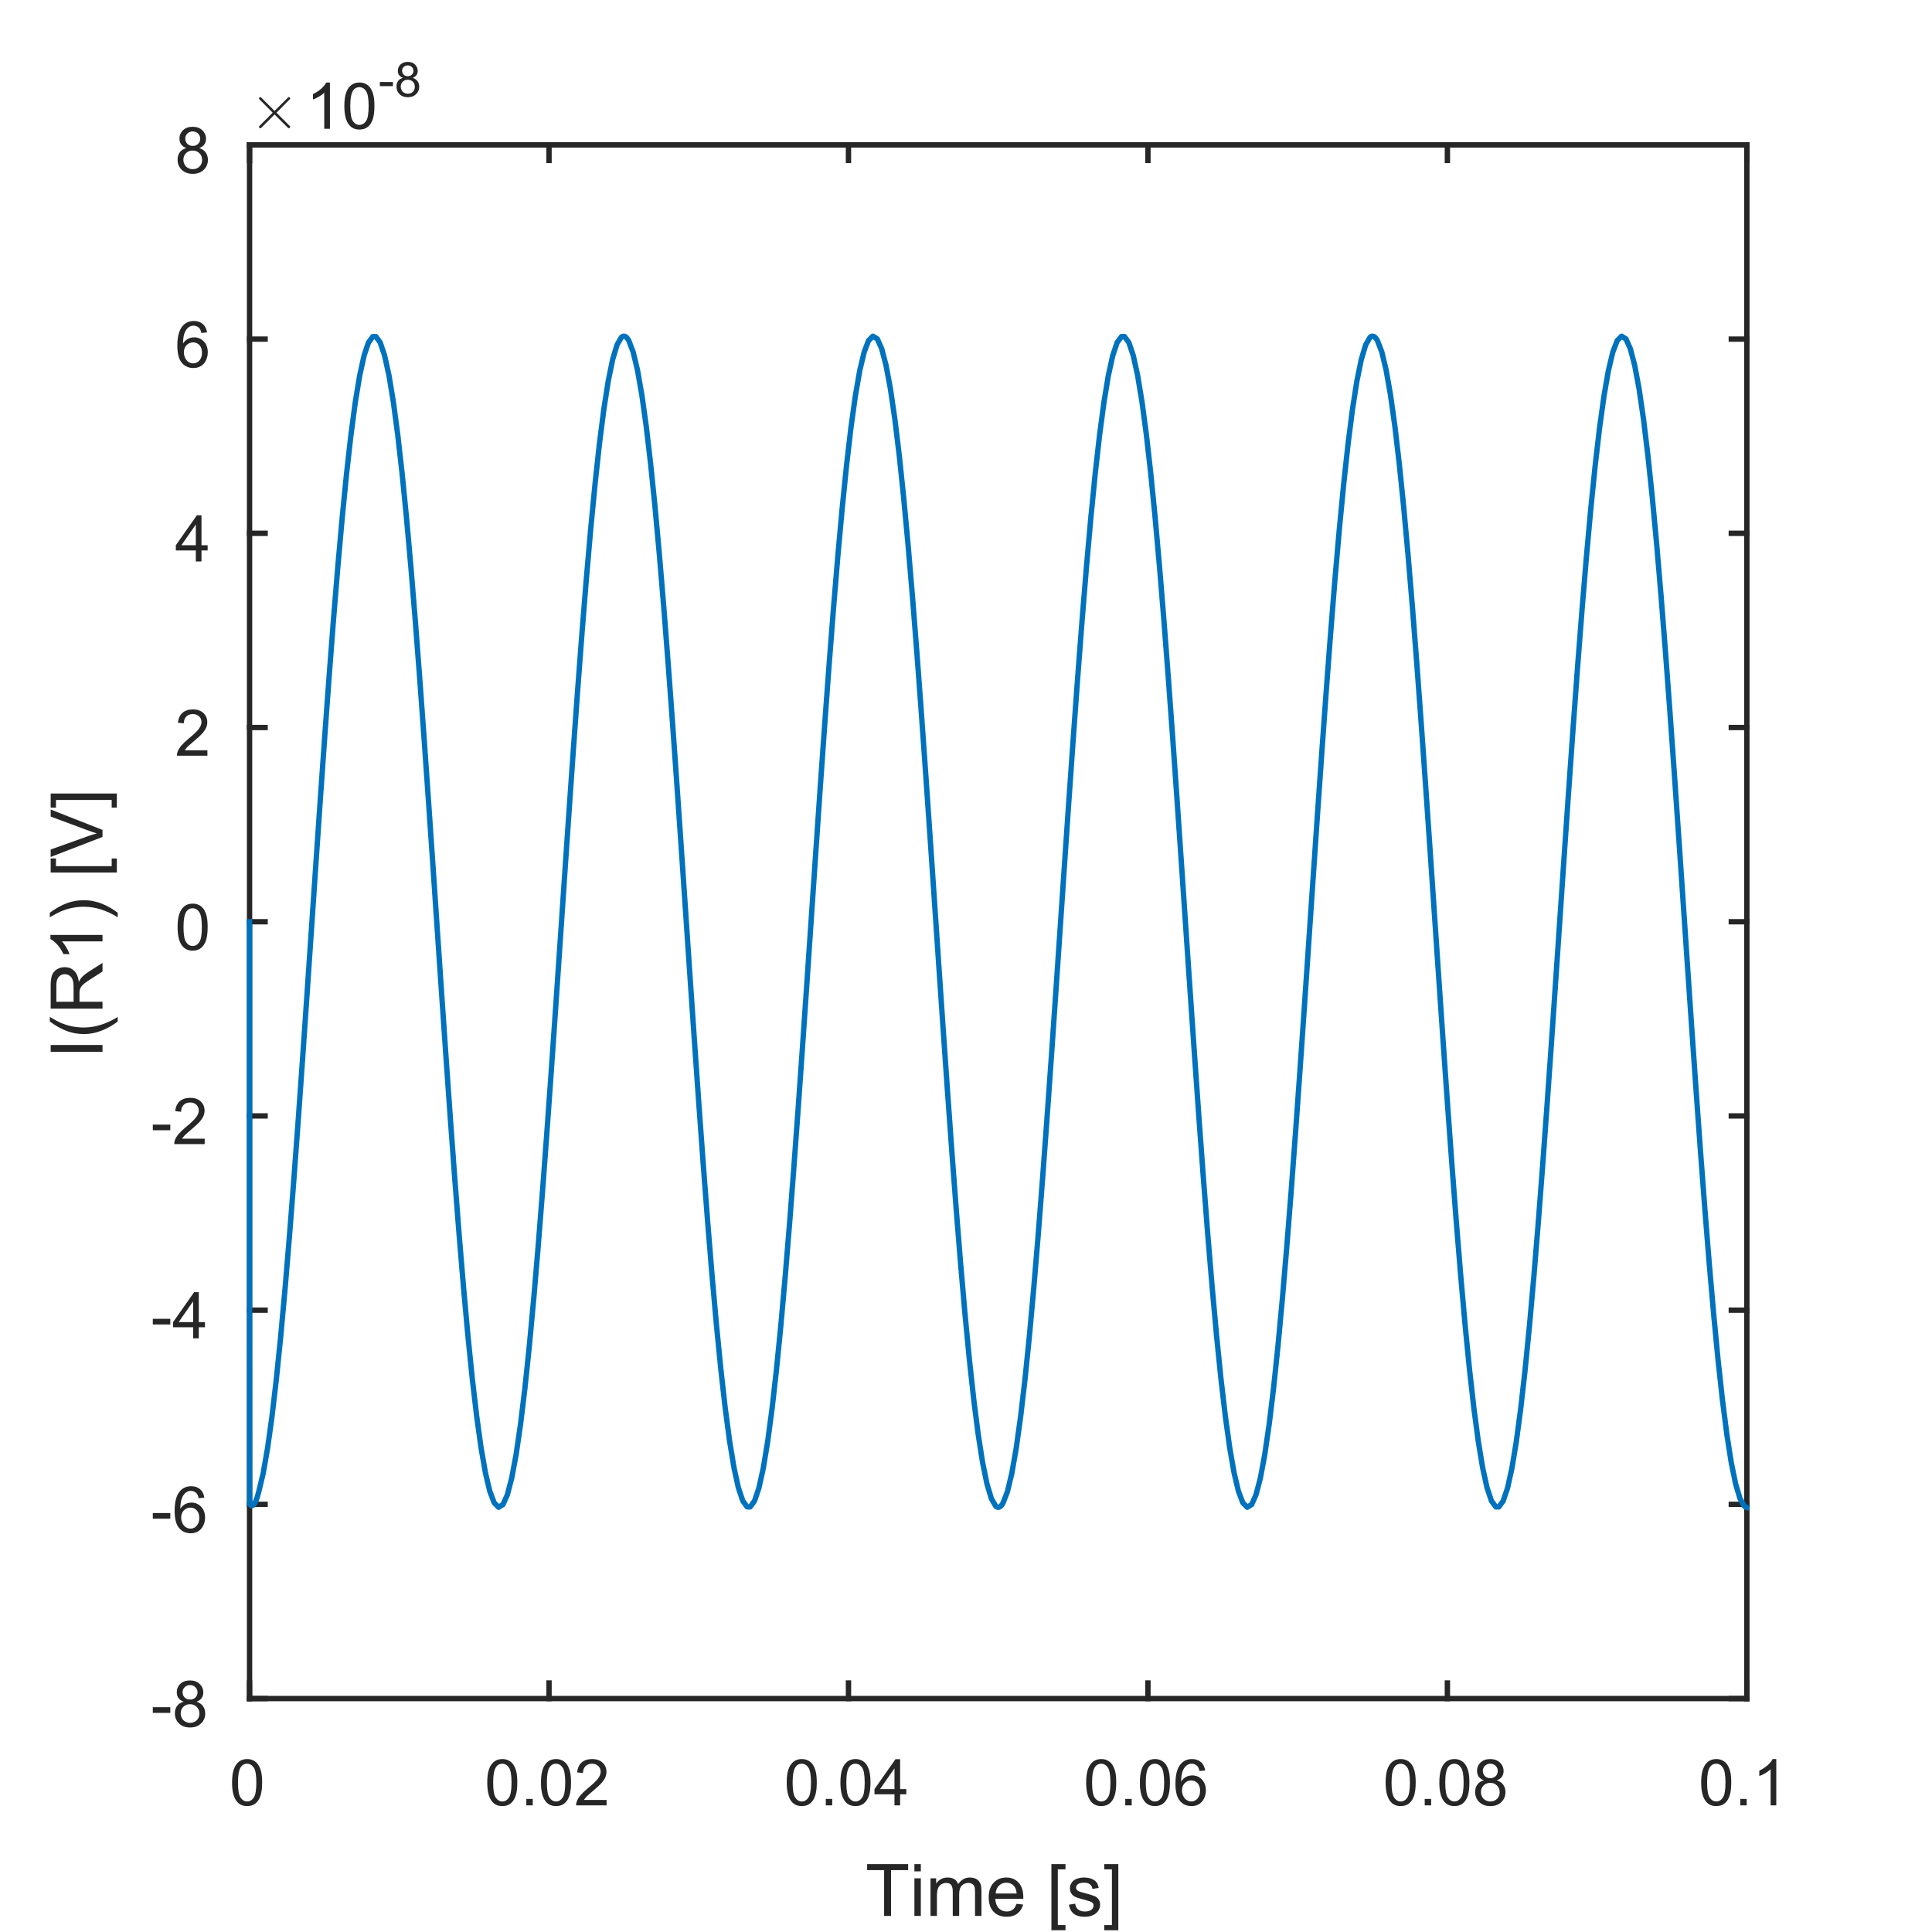<?xml version="1.0"?>
<!DOCTYPE svg PUBLIC '-//W3C//DTD SVG 1.0//EN'
          'http://www.w3.org/TR/2001/REC-SVG-20010904/DTD/svg10.dtd'>
<svg xmlns:xlink="http://www.w3.org/1999/xlink" style="fill-opacity:1; color-rendering:auto; color-interpolation:auto; stroke:black; text-rendering:auto; stroke-linecap:square; stroke-miterlimit:10; stroke-opacity:1; shape-rendering:auto; fill:black; stroke-dasharray:none; font-weight:normal; stroke-width:1; font-family:'Dialog'; font-style:normal; stroke-linejoin:miter; font-size:12px; stroke-dashoffset:0; image-rendering:auto;" width="240" height="240" xmlns="http://www.w3.org/2000/svg"
><rect width="100%" height="100%" fill="#808080" stroke="none"/><!--Generated by the Batik Graphics2D SVG Generator--><defs id="genericDefs"
  /><g
  ><defs id="defs1"
    ><clipPath clipPathUnits="userSpaceOnUse" id="clipPath1"
      ><path d="M0 0 L240 0 L240 240 L0 240 L0 0 Z"
      /></clipPath
    ></defs
    ><g style="fill:white; stroke:white;"
    ><rect x="0" y="0" width="240" style="clip-path:url(#clipPath1); stroke:none;" height="240"
    /></g
    ><g style="fill:white; text-rendering:optimizeSpeed; color-rendering:optimizeSpeed; image-rendering:optimizeSpeed; shape-rendering:crispEdges; color-interpolation:sRGB; stroke:white;"
    ><rect x="0" width="240" height="240" y="0" style="stroke:none;"
    /></g
    ><g style="fill:rgb(38,38,38); text-rendering:geometricPrecision; color-rendering:optimizeQuality; image-rendering:optimizeQuality; stroke-linejoin:round; color-interpolation:linearRGB; stroke:rgb(38,38,38); stroke-width:0.667;"
    ><line y2="211" style="fill:none;" x1="31" x2="217" y1="211"
      /><line y2="18" style="fill:none;" x1="31" x2="217" y1="18"
      /><line y2="209.07" style="fill:none;" x1="31" x2="31" y1="211"
      /><line y2="209.07" style="fill:none;" x1="68.2" x2="68.2" y1="211"
      /><line y2="209.07" style="fill:none;" x1="105.4" x2="105.4" y1="211"
      /><line y2="209.07" style="fill:none;" x1="142.6" x2="142.6" y1="211"
      /><line y2="209.07" style="fill:none;" x1="179.8" x2="179.8" y1="211"
      /><line y2="209.07" style="fill:none;" x1="217" x2="217" y1="211"
      /><line y2="19.93" style="fill:none;" x1="31" x2="31" y1="18"
      /><line y2="19.93" style="fill:none;" x1="68.2" x2="68.2" y1="18"
      /><line y2="19.93" style="fill:none;" x1="105.4" x2="105.4" y1="18"
      /><line y2="19.93" style="fill:none;" x1="142.6" x2="142.6" y1="18"
      /><line y2="19.93" style="fill:none;" x1="179.8" x2="179.8" y1="18"
      /><line y2="19.93" style="fill:none;" x1="217" x2="217" y1="18"
    /></g
    ><g transform="translate(31,215.267)" style="font-size:8px; fill:rgb(38,38,38); text-rendering:geometricPrecision; color-rendering:optimizeQuality; image-rendering:optimizeQuality; color-interpolation:linearRGB; stroke:rgb(38,38,38);"
    ><path style="stroke:none;" d="M-2.172 6.172 Q-2.172 5.156 -1.961 4.539 Q-1.75 3.922 -1.336 3.586 Q-0.922 3.25 -0.297 3.25 Q0.156 3.25 0.508 3.438 Q0.859 3.625 1.086 3.969 Q1.312 4.312 1.438 4.82 Q1.562 5.328 1.562 6.172 Q1.562 7.188 1.359 7.805 Q1.156 8.422 0.742 8.758 Q0.328 9.094 -0.297 9.094 Q-1.125 9.094 -1.594 8.5 Q-2.172 7.781 -2.172 6.172 ZM-1.438 6.172 Q-1.438 7.578 -1.109 8.047 Q-0.781 8.516 -0.297 8.516 Q0.188 8.516 0.516 8.047 Q0.844 7.578 0.844 6.172 Q0.844 4.766 0.516 4.297 Q0.188 3.828 -0.312 3.828 Q-0.797 3.828 -1.078 4.234 Q-1.438 4.766 -1.438 6.172 Z"
    /></g
    ><g transform="translate(68.2,215.267)" style="font-size:8px; fill:rgb(38,38,38); text-rendering:geometricPrecision; color-rendering:optimizeQuality; image-rendering:optimizeQuality; color-interpolation:linearRGB; stroke:rgb(38,38,38);"
    ><path style="stroke:none;" d="M-7.672 6.172 Q-7.672 5.156 -7.461 4.539 Q-7.25 3.922 -6.836 3.586 Q-6.422 3.25 -5.797 3.25 Q-5.344 3.25 -4.992 3.438 Q-4.641 3.625 -4.414 3.969 Q-4.188 4.312 -4.062 4.82 Q-3.938 5.328 -3.938 6.172 Q-3.938 7.188 -4.141 7.805 Q-4.344 8.422 -4.758 8.758 Q-5.172 9.094 -5.797 9.094 Q-6.625 9.094 -7.094 8.5 Q-7.672 7.781 -7.672 6.172 ZM-6.938 6.172 Q-6.938 7.578 -6.609 8.047 Q-6.281 8.516 -5.797 8.516 Q-5.312 8.516 -4.984 8.047 Q-4.656 7.578 -4.656 6.172 Q-4.656 4.766 -4.984 4.297 Q-5.312 3.828 -5.812 3.828 Q-6.297 3.828 -6.578 4.234 Q-6.938 4.766 -6.938 6.172 ZM-2.816 9 L-2.816 8.203 L-2.019 8.203 L-2.019 9 L-2.816 9 ZM-1 6.172 Q-1 5.156 -0.789 4.539 Q-0.578 3.922 -0.164 3.586 Q0.25 3.25 0.875 3.25 Q1.328 3.25 1.68 3.438 Q2.031 3.625 2.258 3.969 Q2.484 4.312 2.609 4.82 Q2.734 5.328 2.734 6.172 Q2.734 7.188 2.531 7.805 Q2.328 8.422 1.914 8.758 Q1.5 9.094 0.875 9.094 Q0.047 9.094 -0.422 8.5 Q-1 7.781 -1 6.172 ZM-0.266 6.172 Q-0.266 7.578 0.062 8.047 Q0.391 8.516 0.875 8.516 Q1.359 8.516 1.688 8.047 Q2.016 7.578 2.016 6.172 Q2.016 4.766 1.688 4.297 Q1.359 3.828 0.859 3.828 Q0.375 3.828 0.094 4.234 Q-0.266 4.766 -0.266 6.172 ZM7.152 8.328 L7.152 9 L3.371 9 Q3.356 8.75 3.449 8.516 Q3.59 8.125 3.91 7.75 Q4.231 7.375 4.824 6.875 Q5.762 6.109 6.09 5.664 Q6.418 5.219 6.418 4.828 Q6.418 4.406 6.121 4.117 Q5.824 3.828 5.34 3.828 Q4.84 3.828 4.535 4.133 Q4.231 4.438 4.215 4.984 L3.496 4.906 Q3.574 4.094 4.059 3.672 Q4.543 3.25 5.356 3.25 Q6.184 3.25 6.66 3.703 Q7.137 4.156 7.137 4.844 Q7.137 5.188 6.996 5.516 Q6.856 5.844 6.535 6.211 Q6.215 6.578 5.449 7.219 Q4.824 7.75 4.644 7.938 Q4.465 8.125 4.34 8.328 L7.152 8.328 Z"
    /></g
    ><g transform="translate(105.4,215.267)" style="font-size:8px; fill:rgb(38,38,38); text-rendering:geometricPrecision; color-rendering:optimizeQuality; image-rendering:optimizeQuality; color-interpolation:linearRGB; stroke:rgb(38,38,38);"
    ><path style="stroke:none;" d="M-7.672 6.172 Q-7.672 5.156 -7.461 4.539 Q-7.25 3.922 -6.836 3.586 Q-6.422 3.25 -5.797 3.25 Q-5.344 3.25 -4.992 3.438 Q-4.641 3.625 -4.414 3.969 Q-4.188 4.312 -4.062 4.82 Q-3.938 5.328 -3.938 6.172 Q-3.938 7.188 -4.141 7.805 Q-4.344 8.422 -4.758 8.758 Q-5.172 9.094 -5.797 9.094 Q-6.625 9.094 -7.094 8.5 Q-7.672 7.781 -7.672 6.172 ZM-6.938 6.172 Q-6.938 7.578 -6.609 8.047 Q-6.281 8.516 -5.797 8.516 Q-5.312 8.516 -4.984 8.047 Q-4.656 7.578 -4.656 6.172 Q-4.656 4.766 -4.984 4.297 Q-5.312 3.828 -5.812 3.828 Q-6.297 3.828 -6.578 4.234 Q-6.938 4.766 -6.938 6.172 ZM-2.816 9 L-2.816 8.203 L-2.019 8.203 L-2.019 9 L-2.816 9 ZM-1 6.172 Q-1 5.156 -0.789 4.539 Q-0.578 3.922 -0.164 3.586 Q0.25 3.25 0.875 3.25 Q1.328 3.25 1.68 3.438 Q2.031 3.625 2.258 3.969 Q2.484 4.312 2.609 4.82 Q2.734 5.328 2.734 6.172 Q2.734 7.188 2.531 7.805 Q2.328 8.422 1.914 8.758 Q1.5 9.094 0.875 9.094 Q0.047 9.094 -0.422 8.5 Q-1 7.781 -1 6.172 ZM-0.266 6.172 Q-0.266 7.578 0.062 8.047 Q0.391 8.516 0.875 8.516 Q1.359 8.516 1.688 8.047 Q2.016 7.578 2.016 6.172 Q2.016 4.766 1.688 4.297 Q1.359 3.828 0.859 3.828 Q0.375 3.828 0.094 4.234 Q-0.266 4.766 -0.266 6.172 ZM5.715 9 L5.715 7.625 L3.231 7.625 L3.231 6.984 L5.84 3.266 L6.418 3.266 L6.418 6.984 L7.184 6.984 L7.184 7.625 L6.418 7.625 L6.418 9 L5.715 9 ZM5.715 6.984 L5.715 4.406 L3.918 6.984 L5.715 6.984 Z"
    /></g
    ><g transform="translate(142.6,215.267)" style="font-size:8px; fill:rgb(38,38,38); text-rendering:geometricPrecision; color-rendering:optimizeQuality; image-rendering:optimizeQuality; color-interpolation:linearRGB; stroke:rgb(38,38,38);"
    ><path style="stroke:none;" d="M-7.672 6.172 Q-7.672 5.156 -7.461 4.539 Q-7.25 3.922 -6.836 3.586 Q-6.422 3.25 -5.797 3.25 Q-5.344 3.25 -4.992 3.438 Q-4.641 3.625 -4.414 3.969 Q-4.188 4.312 -4.062 4.82 Q-3.938 5.328 -3.938 6.172 Q-3.938 7.188 -4.141 7.805 Q-4.344 8.422 -4.758 8.758 Q-5.172 9.094 -5.797 9.094 Q-6.625 9.094 -7.094 8.5 Q-7.672 7.781 -7.672 6.172 ZM-6.938 6.172 Q-6.938 7.578 -6.609 8.047 Q-6.281 8.516 -5.797 8.516 Q-5.312 8.516 -4.984 8.047 Q-4.656 7.578 -4.656 6.172 Q-4.656 4.766 -4.984 4.297 Q-5.312 3.828 -5.812 3.828 Q-6.297 3.828 -6.578 4.234 Q-6.938 4.766 -6.938 6.172 ZM-2.816 9 L-2.816 8.203 L-2.019 8.203 L-2.019 9 L-2.816 9 ZM-1 6.172 Q-1 5.156 -0.789 4.539 Q-0.578 3.922 -0.164 3.586 Q0.25 3.25 0.875 3.25 Q1.328 3.25 1.68 3.438 Q2.031 3.625 2.258 3.969 Q2.484 4.312 2.609 4.82 Q2.734 5.328 2.734 6.172 Q2.734 7.188 2.531 7.805 Q2.328 8.422 1.914 8.758 Q1.5 9.094 0.875 9.094 Q0.047 9.094 -0.422 8.5 Q-1 7.781 -1 6.172 ZM-0.266 6.172 Q-0.266 7.578 0.062 8.047 Q0.391 8.516 0.875 8.516 Q1.359 8.516 1.688 8.047 Q2.016 7.578 2.016 6.172 Q2.016 4.766 1.688 4.297 Q1.359 3.828 0.859 3.828 Q0.375 3.828 0.094 4.234 Q-0.266 4.766 -0.266 6.172 ZM7.106 4.672 L6.402 4.734 Q6.309 4.312 6.137 4.125 Q5.856 3.828 5.434 3.828 Q5.106 3.828 4.84 4.016 Q4.512 4.25 4.324 4.719 Q4.137 5.188 4.121 6.047 Q4.371 5.656 4.738 5.469 Q5.106 5.281 5.512 5.281 Q6.215 5.281 6.707 5.797 Q7.199 6.312 7.199 7.141 Q7.199 7.672 6.973 8.141 Q6.746 8.609 6.34 8.852 Q5.934 9.094 5.418 9.094 Q4.527 9.094 3.973 8.445 Q3.418 7.797 3.418 6.312 Q3.418 4.656 4.043 3.906 Q4.574 3.25 5.481 3.25 Q6.152 3.25 6.582 3.625 Q7.012 4 7.106 4.672 ZM4.231 7.141 Q4.231 7.5 4.387 7.836 Q4.543 8.172 4.816 8.344 Q5.09 8.516 5.402 8.516 Q5.84 8.516 6.16 8.156 Q6.481 7.797 6.481 7.188 Q6.481 6.594 6.168 6.25 Q5.856 5.906 5.371 5.906 Q4.902 5.906 4.566 6.25 Q4.231 6.594 4.231 7.141 Z"
    /></g
    ><g transform="translate(179.8,215.267)" style="font-size:8px; fill:rgb(38,38,38); text-rendering:geometricPrecision; color-rendering:optimizeQuality; image-rendering:optimizeQuality; color-interpolation:linearRGB; stroke:rgb(38,38,38);"
    ><path style="stroke:none;" d="M-7.672 6.172 Q-7.672 5.156 -7.461 4.539 Q-7.25 3.922 -6.836 3.586 Q-6.422 3.25 -5.797 3.25 Q-5.344 3.25 -4.992 3.438 Q-4.641 3.625 -4.414 3.969 Q-4.188 4.312 -4.062 4.82 Q-3.938 5.328 -3.938 6.172 Q-3.938 7.188 -4.141 7.805 Q-4.344 8.422 -4.758 8.758 Q-5.172 9.094 -5.797 9.094 Q-6.625 9.094 -7.094 8.5 Q-7.672 7.781 -7.672 6.172 ZM-6.938 6.172 Q-6.938 7.578 -6.609 8.047 Q-6.281 8.516 -5.797 8.516 Q-5.312 8.516 -4.984 8.047 Q-4.656 7.578 -4.656 6.172 Q-4.656 4.766 -4.984 4.297 Q-5.312 3.828 -5.812 3.828 Q-6.297 3.828 -6.578 4.234 Q-6.938 4.766 -6.938 6.172 ZM-2.816 9 L-2.816 8.203 L-2.019 8.203 L-2.019 9 L-2.816 9 ZM-1 6.172 Q-1 5.156 -0.789 4.539 Q-0.578 3.922 -0.164 3.586 Q0.25 3.25 0.875 3.25 Q1.328 3.25 1.68 3.438 Q2.031 3.625 2.258 3.969 Q2.484 4.312 2.609 4.82 Q2.734 5.328 2.734 6.172 Q2.734 7.188 2.531 7.805 Q2.328 8.422 1.914 8.758 Q1.5 9.094 0.875 9.094 Q0.047 9.094 -0.422 8.5 Q-1 7.781 -1 6.172 ZM-0.266 6.172 Q-0.266 7.578 0.062 8.047 Q0.391 8.516 0.875 8.516 Q1.359 8.516 1.688 8.047 Q2.016 7.578 2.016 6.172 Q2.016 4.766 1.688 4.297 Q1.359 3.828 0.859 3.828 Q0.375 3.828 0.094 4.234 Q-0.266 4.766 -0.266 6.172 ZM4.543 5.891 Q4.106 5.734 3.894 5.438 Q3.684 5.141 3.684 4.719 Q3.684 4.094 4.129 3.672 Q4.574 3.25 5.324 3.25 Q6.074 3.25 6.527 3.688 Q6.981 4.125 6.981 4.75 Q6.981 5.141 6.777 5.438 Q6.574 5.734 6.137 5.891 Q6.668 6.062 6.941 6.445 Q7.215 6.828 7.215 7.359 Q7.215 8.094 6.699 8.594 Q6.184 9.094 5.34 9.094 Q4.481 9.094 3.965 8.594 Q3.449 8.094 3.449 7.344 Q3.449 6.781 3.731 6.406 Q4.012 6.031 4.543 5.891 ZM4.402 4.703 Q4.402 5.109 4.66 5.367 Q4.918 5.625 5.34 5.625 Q5.746 5.625 6.004 5.367 Q6.262 5.109 6.262 4.734 Q6.262 4.359 5.996 4.094 Q5.731 3.828 5.324 3.828 Q4.934 3.828 4.668 4.086 Q4.402 4.344 4.402 4.703 ZM4.168 7.344 Q4.168 7.641 4.309 7.922 Q4.449 8.203 4.731 8.359 Q5.012 8.516 5.34 8.516 Q5.84 8.516 6.168 8.195 Q6.496 7.875 6.496 7.375 Q6.496 6.859 6.16 6.531 Q5.824 6.203 5.324 6.203 Q4.824 6.203 4.496 6.531 Q4.168 6.859 4.168 7.344 Z"
    /></g
    ><g transform="translate(217,215.267)" style="font-size:8px; fill:rgb(38,38,38); text-rendering:geometricPrecision; color-rendering:optimizeQuality; image-rendering:optimizeQuality; color-interpolation:linearRGB; stroke:rgb(38,38,38);"
    ><path style="stroke:none;" d="M-5.672 6.172 Q-5.672 5.156 -5.461 4.539 Q-5.25 3.922 -4.836 3.586 Q-4.422 3.25 -3.797 3.25 Q-3.344 3.25 -2.992 3.438 Q-2.641 3.625 -2.414 3.969 Q-2.188 4.312 -2.062 4.82 Q-1.938 5.328 -1.938 6.172 Q-1.938 7.188 -2.141 7.805 Q-2.344 8.422 -2.758 8.758 Q-3.172 9.094 -3.797 9.094 Q-4.625 9.094 -5.094 8.5 Q-5.672 7.781 -5.672 6.172 ZM-4.938 6.172 Q-4.938 7.578 -4.609 8.047 Q-4.281 8.516 -3.797 8.516 Q-3.312 8.516 -2.984 8.047 Q-2.656 7.578 -2.656 6.172 Q-2.656 4.766 -2.984 4.297 Q-3.312 3.828 -3.812 3.828 Q-4.297 3.828 -4.578 4.234 Q-4.938 4.766 -4.938 6.172 ZM-0.816 9 L-0.816 8.203 L-0.019 8.203 L-0.019 9 L-0.816 9 ZM3.656 9 L2.953 9 L2.953 4.516 Q2.703 4.766 2.289 5.008 Q1.875 5.25 1.547 5.359 L1.547 4.688 Q2.141 4.406 2.578 4.016 Q3.016 3.625 3.203 3.25 L3.656 3.25 L3.656 9 Z"
    /></g
    ><g transform="translate(124,228)" style="font-size:9px; fill:rgb(38,38,38); text-rendering:geometricPrecision; color-rendering:optimizeQuality; image-rendering:optimizeQuality; color-interpolation:linearRGB; stroke:rgb(38,38,38);"
    ><path style="stroke:none;" d="M-14.172 10 L-14.172 4.312 L-16.281 4.312 L-16.281 3.562 L-11.188 3.562 L-11.188 4.312 L-13.312 4.312 L-13.312 10 L-14.172 10 ZM-10.409 4.469 L-10.409 3.562 L-9.612 3.562 L-9.612 4.469 L-10.409 4.469 ZM-10.409 10 L-10.409 5.328 L-9.612 5.328 L-9.612 10 L-10.409 10 ZM-8.409 10 L-8.409 5.328 L-7.706 5.328 L-7.706 5.984 Q-7.487 5.641 -7.12 5.438 Q-6.753 5.234 -6.284 5.234 Q-5.769 5.234 -5.44 5.445 Q-5.112 5.656 -4.972 6.047 Q-4.409 5.234 -3.534 5.234 Q-2.831 5.234 -2.456 5.617 Q-2.081 6 -2.081 6.797 L-2.081 10 L-2.878 10 L-2.878 7.062 Q-2.878 6.578 -2.948 6.375 Q-3.019 6.172 -3.222 6.039 Q-3.425 5.906 -3.706 5.906 Q-4.19 5.906 -4.519 6.234 Q-4.847 6.562 -4.847 7.281 L-4.847 10 L-5.644 10 L-5.644 6.969 Q-5.644 6.438 -5.831 6.172 Q-6.019 5.906 -6.456 5.906 Q-6.8 5.906 -7.081 6.086 Q-7.362 6.266 -7.487 6.602 Q-7.612 6.938 -7.612 7.578 L-7.612 10 L-8.409 10 ZM2.275 8.5 L3.103 8.594 Q2.9 9.312 2.377 9.711 Q1.853 10.109 1.041 10.109 Q0.025 10.109 -0.576 9.477 Q-1.178 8.844 -1.178 7.703 Q-1.178 6.531 -0.568 5.883 Q0.041 5.234 1.01 5.234 Q1.947 5.234 2.533 5.867 Q3.119 6.5 3.119 7.656 Q3.119 7.734 3.119 7.875 L-0.365 7.875 Q-0.318 8.641 0.072 9.047 Q0.463 9.453 1.057 9.453 Q1.494 9.453 1.799 9.227 Q2.103 9 2.275 8.5 ZM-0.318 7.219 L2.291 7.219 Q2.244 6.625 1.994 6.328 Q1.619 5.875 1.01 5.875 Q0.463 5.875 0.096 6.242 Q-0.272 6.609 -0.318 7.219 ZM6.609 11.781 L6.609 3.562 L8.359 3.562 L8.359 4.219 L7.406 4.219 L7.406 11.141 L8.359 11.141 L8.359 11.781 L6.609 11.781 ZM8.782 8.609 L9.563 8.484 Q9.626 8.953 9.93 9.203 Q10.235 9.453 10.766 9.453 Q11.313 9.453 11.579 9.234 Q11.844 9.016 11.844 8.719 Q11.844 8.438 11.61 8.297 Q11.438 8.188 10.797 8.016 Q9.922 7.797 9.586 7.641 Q9.251 7.484 9.079 7.203 Q8.907 6.922 8.907 6.578 Q8.907 6.266 9.047 6 Q9.188 5.734 9.438 5.547 Q9.626 5.422 9.946 5.328 Q10.266 5.234 10.626 5.234 Q11.172 5.234 11.586 5.391 Q12.001 5.547 12.204 5.812 Q12.407 6.078 12.485 6.531 L11.704 6.641 Q11.657 6.281 11.399 6.078 Q11.141 5.875 10.688 5.875 Q10.141 5.875 9.907 6.055 Q9.672 6.234 9.672 6.484 Q9.672 6.641 9.766 6.75 Q9.86 6.891 10.079 6.969 Q10.188 7.016 10.766 7.172 Q11.61 7.391 11.946 7.531 Q12.282 7.672 12.469 7.945 Q12.657 8.219 12.657 8.625 Q12.657 9.031 12.422 9.375 Q12.188 9.719 11.758 9.914 Q11.329 10.109 10.766 10.109 Q9.86 10.109 9.383 9.727 Q8.907 9.344 8.782 8.609 ZM14.922 11.781 L13.172 11.781 L13.172 11.141 L14.126 11.141 L14.126 4.219 L13.172 4.219 L13.172 3.562 L14.922 3.562 L14.922 11.781 Z"
    /></g
    ><g style="fill:rgb(38,38,38); text-rendering:geometricPrecision; color-rendering:optimizeQuality; image-rendering:optimizeQuality; stroke-linejoin:round; color-interpolation:linearRGB; stroke:rgb(38,38,38); stroke-width:0.667;"
    ><line y2="18" style="fill:none;" x1="31" x2="31" y1="211"
      /><line y2="18" style="fill:none;" x1="217" x2="217" y1="211"
      /><line y2="211" style="fill:none;" x1="31" x2="32.93" y1="211"
      /><line y2="186.875" style="fill:none;" x1="31" x2="32.93" y1="186.875"
      /><line y2="162.75" style="fill:none;" x1="31" x2="32.93" y1="162.75"
      /><line y2="138.625" style="fill:none;" x1="31" x2="32.93" y1="138.625"
      /><line y2="114.5" style="fill:none;" x1="31" x2="32.93" y1="114.5"
      /><line y2="90.375" style="fill:none;" x1="31" x2="32.93" y1="90.375"
      /><line y2="66.25" style="fill:none;" x1="31" x2="32.93" y1="66.25"
      /><line y2="42.125" style="fill:none;" x1="31" x2="32.93" y1="42.125"
      /><line y2="18" style="fill:none;" x1="31" x2="32.93" y1="18"
      /><line y2="211" style="fill:none;" x1="217" x2="215.07" y1="211"
      /><line y2="186.875" style="fill:none;" x1="217" x2="215.07" y1="186.875"
      /><line y2="162.75" style="fill:none;" x1="217" x2="215.07" y1="162.75"
      /><line y2="138.625" style="fill:none;" x1="217" x2="215.07" y1="138.625"
      /><line y2="114.5" style="fill:none;" x1="217" x2="215.07" y1="114.5"
      /><line y2="90.375" style="fill:none;" x1="217" x2="215.07" y1="90.375"
      /><line y2="66.25" style="fill:none;" x1="217" x2="215.07" y1="66.25"
      /><line y2="42.125" style="fill:none;" x1="217" x2="215.07" y1="42.125"
      /><line y2="18" style="fill:none;" x1="217" x2="215.07" y1="18"
    /></g
    ><g transform="translate(26.733,211)" style="font-size:8px; fill:rgb(38,38,38); text-rendering:geometricPrecision; color-rendering:optimizeQuality; image-rendering:optimizeQuality; color-interpolation:linearRGB; stroke:rgb(38,38,38);"
    ><path style="stroke:none;" d="M-7.75 1.781 L-7.75 1.078 L-5.578 1.078 L-5.578 1.781 L-7.75 1.781 ZM-3.914 0.391 Q-4.352 0.234 -4.562 -0.062 Q-4.773 -0.359 -4.773 -0.781 Q-4.773 -1.406 -4.328 -1.828 Q-3.883 -2.25 -3.133 -2.25 Q-2.383 -2.25 -1.93 -1.812 Q-1.477 -1.375 -1.477 -0.75 Q-1.477 -0.359 -1.68 -0.062 Q-1.883 0.234 -2.32 0.391 Q-1.789 0.562 -1.516 0.945 Q-1.242 1.328 -1.242 1.859 Q-1.242 2.594 -1.758 3.094 Q-2.273 3.594 -3.117 3.594 Q-3.977 3.594 -4.492 3.094 Q-5.008 2.594 -5.008 1.844 Q-5.008 1.281 -4.727 0.906 Q-4.445 0.531 -3.914 0.391 ZM-4.055 -0.797 Q-4.055 -0.391 -3.797 -0.133 Q-3.539 0.125 -3.117 0.125 Q-2.711 0.125 -2.453 -0.133 Q-2.195 -0.391 -2.195 -0.766 Q-2.195 -1.141 -2.461 -1.406 Q-2.727 -1.672 -3.133 -1.672 Q-3.523 -1.672 -3.789 -1.414 Q-4.055 -1.156 -4.055 -0.797 ZM-4.289 1.844 Q-4.289 2.141 -4.148 2.422 Q-4.008 2.703 -3.727 2.859 Q-3.445 3.016 -3.117 3.016 Q-2.617 3.016 -2.289 2.695 Q-1.961 2.375 -1.961 1.875 Q-1.961 1.359 -2.297 1.031 Q-2.633 0.703 -3.133 0.703 Q-3.633 0.703 -3.961 1.031 Q-4.289 1.359 -4.289 1.844 Z"
    /></g
    ><g transform="translate(26.733,186.875)" style="font-size:8px; fill:rgb(38,38,38); text-rendering:geometricPrecision; color-rendering:optimizeQuality; image-rendering:optimizeQuality; color-interpolation:linearRGB; stroke:rgb(38,38,38);"
    ><path style="stroke:none;" d="M-7.75 1.781 L-7.75 1.078 L-5.578 1.078 L-5.578 1.781 L-7.75 1.781 ZM-1.352 -0.828 L-2.055 -0.766 Q-2.148 -1.188 -2.32 -1.375 Q-2.602 -1.672 -3.023 -1.672 Q-3.352 -1.672 -3.617 -1.484 Q-3.945 -1.25 -4.133 -0.781 Q-4.32 -0.312 -4.336 0.547 Q-4.086 0.156 -3.719 -0.031 Q-3.352 -0.219 -2.945 -0.219 Q-2.242 -0.219 -1.75 0.297 Q-1.258 0.812 -1.258 1.641 Q-1.258 2.172 -1.484 2.641 Q-1.711 3.109 -2.117 3.352 Q-2.523 3.594 -3.039 3.594 Q-3.93 3.594 -4.484 2.945 Q-5.039 2.297 -5.039 0.812 Q-5.039 -0.844 -4.414 -1.594 Q-3.883 -2.25 -2.977 -2.25 Q-2.305 -2.25 -1.875 -1.875 Q-1.445 -1.5 -1.352 -0.828 ZM-4.227 1.641 Q-4.227 2 -4.07 2.336 Q-3.914 2.672 -3.641 2.844 Q-3.367 3.016 -3.055 3.016 Q-2.617 3.016 -2.297 2.656 Q-1.977 2.297 -1.977 1.688 Q-1.977 1.094 -2.289 0.75 Q-2.602 0.406 -3.086 0.406 Q-3.555 0.406 -3.891 0.75 Q-4.227 1.094 -4.227 1.641 Z"
    /></g
    ><g transform="translate(26.733,162.75)" style="font-size:8px; fill:rgb(38,38,38); text-rendering:geometricPrecision; color-rendering:optimizeQuality; image-rendering:optimizeQuality; color-interpolation:linearRGB; stroke:rgb(38,38,38);"
    ><path style="stroke:none;" d="M-7.75 1.781 L-7.75 1.078 L-5.578 1.078 L-5.578 1.781 L-7.75 1.781 ZM-2.742 3.5 L-2.742 2.125 L-5.227 2.125 L-5.227 1.484 L-2.617 -2.234 L-2.039 -2.234 L-2.039 1.484 L-1.273 1.484 L-1.273 2.125 L-2.039 2.125 L-2.039 3.5 L-2.742 3.5 ZM-2.742 1.484 L-2.742 -1.094 L-4.539 1.484 L-2.742 1.484 Z"
    /></g
    ><g transform="translate(26.733,138.625)" style="font-size:8px; fill:rgb(38,38,38); text-rendering:geometricPrecision; color-rendering:optimizeQuality; image-rendering:optimizeQuality; color-interpolation:linearRGB; stroke:rgb(38,38,38);"
    ><path style="stroke:none;" d="M-7.75 1.781 L-7.75 1.078 L-5.578 1.078 L-5.578 1.781 L-7.75 1.781 ZM-1.305 2.828 L-1.305 3.5 L-5.086 3.5 Q-5.102 3.25 -5.008 3.016 Q-4.867 2.625 -4.547 2.25 Q-4.227 1.875 -3.633 1.375 Q-2.695 0.609 -2.367 0.164 Q-2.039 -0.281 -2.039 -0.672 Q-2.039 -1.094 -2.336 -1.383 Q-2.633 -1.672 -3.117 -1.672 Q-3.617 -1.672 -3.922 -1.367 Q-4.227 -1.062 -4.242 -0.516 L-4.961 -0.594 Q-4.883 -1.406 -4.398 -1.828 Q-3.914 -2.25 -3.102 -2.25 Q-2.273 -2.25 -1.797 -1.797 Q-1.32 -1.344 -1.32 -0.656 Q-1.32 -0.312 -1.461 0.016 Q-1.602 0.344 -1.922 0.711 Q-2.242 1.078 -3.008 1.719 Q-3.633 2.25 -3.812 2.438 Q-3.992 2.625 -4.117 2.828 L-1.305 2.828 Z"
    /></g
    ><g transform="translate(26.733,114.5)" style="font-size:8px; fill:rgb(38,38,38); text-rendering:geometricPrecision; color-rendering:optimizeQuality; image-rendering:optimizeQuality; color-interpolation:linearRGB; stroke:rgb(38,38,38);"
    ><path style="stroke:none;" d="M-4.672 0.672 Q-4.672 -0.344 -4.461 -0.961 Q-4.25 -1.578 -3.836 -1.914 Q-3.422 -2.25 -2.797 -2.25 Q-2.344 -2.25 -1.992 -2.062 Q-1.641 -1.875 -1.414 -1.531 Q-1.188 -1.188 -1.062 -0.68 Q-0.938 -0.172 -0.938 0.672 Q-0.938 1.688 -1.141 2.305 Q-1.344 2.922 -1.758 3.258 Q-2.172 3.594 -2.797 3.594 Q-3.625 3.594 -4.094 3 Q-4.672 2.281 -4.672 0.672 ZM-3.938 0.672 Q-3.938 2.078 -3.609 2.547 Q-3.281 3.016 -2.797 3.016 Q-2.312 3.016 -1.984 2.547 Q-1.656 2.078 -1.656 0.672 Q-1.656 -0.734 -1.984 -1.203 Q-2.312 -1.672 -2.812 -1.672 Q-3.297 -1.672 -3.578 -1.266 Q-3.938 -0.734 -3.938 0.672 Z"
    /></g
    ><g transform="translate(26.733,90.375)" style="font-size:8px; fill:rgb(38,38,38); text-rendering:geometricPrecision; color-rendering:optimizeQuality; image-rendering:optimizeQuality; color-interpolation:linearRGB; stroke:rgb(38,38,38);"
    ><path style="stroke:none;" d="M-0.969 2.828 L-0.969 3.5 L-4.75 3.5 Q-4.766 3.25 -4.672 3.016 Q-4.531 2.625 -4.211 2.25 Q-3.891 1.875 -3.297 1.375 Q-2.359 0.609 -2.031 0.164 Q-1.703 -0.281 -1.703 -0.672 Q-1.703 -1.094 -2 -1.383 Q-2.297 -1.672 -2.781 -1.672 Q-3.281 -1.672 -3.586 -1.367 Q-3.891 -1.062 -3.906 -0.516 L-4.625 -0.594 Q-4.547 -1.406 -4.062 -1.828 Q-3.578 -2.25 -2.766 -2.25 Q-1.938 -2.25 -1.461 -1.797 Q-0.984 -1.344 -0.984 -0.656 Q-0.984 -0.312 -1.125 0.016 Q-1.266 0.344 -1.586 0.711 Q-1.906 1.078 -2.672 1.719 Q-3.297 2.25 -3.477 2.438 Q-3.656 2.625 -3.781 2.828 L-0.969 2.828 Z"
    /></g
    ><g transform="translate(26.733,66.25)" style="font-size:8px; fill:rgb(38,38,38); text-rendering:geometricPrecision; color-rendering:optimizeQuality; image-rendering:optimizeQuality; color-interpolation:linearRGB; stroke:rgb(38,38,38);"
    ><path style="stroke:none;" d="M-2.406 3.5 L-2.406 2.125 L-4.891 2.125 L-4.891 1.484 L-2.281 -2.234 L-1.703 -2.234 L-1.703 1.484 L-0.938 1.484 L-0.938 2.125 L-1.703 2.125 L-1.703 3.5 L-2.406 3.5 ZM-2.406 1.484 L-2.406 -1.094 L-4.203 1.484 L-2.406 1.484 Z"
    /></g
    ><g transform="translate(26.733,42.125)" style="font-size:8px; fill:rgb(38,38,38); text-rendering:geometricPrecision; color-rendering:optimizeQuality; image-rendering:optimizeQuality; color-interpolation:linearRGB; stroke:rgb(38,38,38);"
    ><path style="stroke:none;" d="M-1.016 -0.828 L-1.719 -0.766 Q-1.812 -1.188 -1.984 -1.375 Q-2.266 -1.672 -2.688 -1.672 Q-3.016 -1.672 -3.281 -1.484 Q-3.609 -1.25 -3.797 -0.781 Q-3.984 -0.312 -4 0.547 Q-3.75 0.156 -3.383 -0.031 Q-3.016 -0.219 -2.609 -0.219 Q-1.906 -0.219 -1.414 0.297 Q-0.922 0.812 -0.922 1.641 Q-0.922 2.172 -1.148 2.641 Q-1.375 3.109 -1.781 3.352 Q-2.188 3.594 -2.703 3.594 Q-3.594 3.594 -4.148 2.945 Q-4.703 2.297 -4.703 0.812 Q-4.703 -0.844 -4.078 -1.594 Q-3.547 -2.25 -2.641 -2.25 Q-1.969 -2.25 -1.539 -1.875 Q-1.109 -1.5 -1.016 -0.828 ZM-3.891 1.641 Q-3.891 2 -3.734 2.336 Q-3.578 2.672 -3.305 2.844 Q-3.031 3.016 -2.719 3.016 Q-2.281 3.016 -1.961 2.656 Q-1.641 2.297 -1.641 1.688 Q-1.641 1.094 -1.953 0.75 Q-2.266 0.406 -2.75 0.406 Q-3.219 0.406 -3.555 0.75 Q-3.891 1.094 -3.891 1.641 Z"
    /></g
    ><g transform="translate(26.733,18)" style="font-size:8px; fill:rgb(38,38,38); text-rendering:geometricPrecision; color-rendering:optimizeQuality; image-rendering:optimizeQuality; color-interpolation:linearRGB; stroke:rgb(38,38,38);"
    ><path style="stroke:none;" d="M-3.578 0.391 Q-4.016 0.234 -4.227 -0.062 Q-4.438 -0.359 -4.438 -0.781 Q-4.438 -1.406 -3.992 -1.828 Q-3.547 -2.25 -2.797 -2.25 Q-2.047 -2.25 -1.594 -1.812 Q-1.141 -1.375 -1.141 -0.75 Q-1.141 -0.359 -1.344 -0.062 Q-1.547 0.234 -1.984 0.391 Q-1.453 0.562 -1.18 0.945 Q-0.906 1.328 -0.906 1.859 Q-0.906 2.594 -1.422 3.094 Q-1.938 3.594 -2.781 3.594 Q-3.641 3.594 -4.156 3.094 Q-4.672 2.594 -4.672 1.844 Q-4.672 1.281 -4.391 0.906 Q-4.109 0.531 -3.578 0.391 ZM-3.719 -0.797 Q-3.719 -0.391 -3.461 -0.133 Q-3.203 0.125 -2.781 0.125 Q-2.375 0.125 -2.117 -0.133 Q-1.859 -0.391 -1.859 -0.766 Q-1.859 -1.141 -2.125 -1.406 Q-2.391 -1.672 -2.797 -1.672 Q-3.188 -1.672 -3.453 -1.414 Q-3.719 -1.156 -3.719 -0.797 ZM-3.953 1.844 Q-3.953 2.141 -3.812 2.422 Q-3.672 2.703 -3.391 2.859 Q-3.109 3.016 -2.781 3.016 Q-2.281 3.016 -1.953 2.695 Q-1.625 2.375 -1.625 1.875 Q-1.625 1.359 -1.961 1.031 Q-2.297 0.703 -2.797 0.703 Q-3.297 0.703 -3.625 1.031 Q-3.953 1.359 -3.953 1.844 Z"
    /></g
    ><g transform="translate(14.733,114.5) rotate(-90)" style="font-size:9px; fill:rgb(38,38,38); text-rendering:geometricPrecision; color-rendering:optimizeQuality; image-rendering:optimizeQuality; color-interpolation:linearRGB; stroke:rgb(38,38,38);"
    ><path style="stroke:none;" d="M-16.156 -2 L-16.156 -8.438 L-15.312 -8.438 L-15.312 -2 L-16.156 -2 ZM-12.39 -0.109 Q-13.046 -0.938 -13.499 -2.039 Q-13.953 -3.141 -13.953 -4.328 Q-13.953 -5.375 -13.609 -6.344 Q-13.218 -7.453 -12.39 -8.547 L-11.828 -8.547 Q-12.359 -7.641 -12.531 -7.25 Q-12.796 -6.641 -12.953 -5.984 Q-13.14 -5.156 -13.14 -4.328 Q-13.14 -2.219 -11.828 -0.109 L-12.39 -0.109 ZM-10.799 -2 L-10.799 -8.438 L-7.94 -8.438 Q-7.081 -8.438 -6.627 -8.266 Q-6.174 -8.094 -5.909 -7.656 Q-5.643 -7.219 -5.643 -6.688 Q-5.643 -6 -6.088 -5.531 Q-6.534 -5.062 -7.456 -4.938 Q-7.127 -4.766 -6.94 -4.609 Q-6.565 -4.266 -6.237 -3.75 L-5.112 -2 L-6.19 -2 L-7.049 -3.344 Q-7.409 -3.922 -7.651 -4.227 Q-7.893 -4.531 -8.088 -4.656 Q-8.284 -4.781 -8.471 -4.828 Q-8.627 -4.859 -8.956 -4.859 L-9.94 -4.859 L-9.94 -2 L-10.799 -2 ZM-9.94 -5.594 L-8.112 -5.594 Q-7.518 -5.594 -7.19 -5.719 Q-6.862 -5.844 -6.69 -6.109 Q-6.518 -6.375 -6.518 -6.688 Q-6.518 -7.141 -6.854 -7.438 Q-7.19 -7.734 -7.909 -7.734 L-9.94 -7.734 L-9.94 -5.594 ZM-1.644 -2 L-2.44 -2 L-2.44 -7.047 Q-2.722 -6.766 -3.19 -6.492 Q-3.659 -6.219 -4.019 -6.094 L-4.019 -6.859 Q-3.362 -7.156 -2.862 -7.602 Q-2.362 -8.047 -2.159 -8.469 L-1.644 -8.469 L-1.644 -2 ZM1.112 -0.109 L0.549 -0.109 Q1.862 -2.219 1.862 -4.328 Q1.862 -5.156 1.674 -5.969 Q1.518 -6.625 1.252 -7.234 Q1.081 -7.625 0.549 -8.547 L1.112 -8.547 Q1.94 -7.453 2.331 -6.344 Q2.674 -5.375 2.674 -4.328 Q2.674 -3.141 2.221 -2.039 Q1.768 -0.938 1.112 -0.109 ZM6.109 -0.219 L6.109 -8.438 L7.859 -8.438 L7.859 -7.781 L6.906 -7.781 L6.906 -0.859 L7.859 -0.859 L7.859 -0.219 L6.109 -0.219 ZM10.532 -2 L8.047 -8.438 L8.969 -8.438 L10.641 -3.766 Q10.844 -3.203 10.969 -2.703 Q11.126 -3.234 11.329 -3.766 L13.063 -8.438 L13.938 -8.438 L11.407 -2 L10.532 -2 ZM15.925 -0.219 L14.175 -0.219 L14.175 -0.859 L15.128 -0.859 L15.128 -7.781 L14.175 -7.781 L14.175 -8.438 L15.925 -8.438 L15.925 -0.219 Z"
    /></g
    ><g transform="translate(31,16)" style="font-size:8px; fill:rgb(38,38,38); text-rendering:geometricPrecision; color-rendering:optimizeQuality; image-rendering:optimizeQuality; font-family:'mwb_cmsy10'; color-interpolation:linearRGB; stroke:rgb(38,38,38);"
    ><path style="stroke:none;" d="M1.172 -0.234 Q1.172 -0.297 1.219 -0.344 L2.875 -2 L1.219 -3.672 Q1.172 -3.703 1.172 -3.766 Q1.172 -3.828 1.219 -3.883 Q1.266 -3.938 1.344 -3.938 Q1.391 -3.938 1.453 -3.875 L3.109 -2.219 L4.766 -3.875 Q4.828 -3.938 4.875 -3.938 Q4.953 -3.938 5 -3.891 Q5.047 -3.844 5.047 -3.766 Q5.047 -3.703 5 -3.672 L3.344 -2 L5 -0.344 Q5.047 -0.297 5.047 -0.234 Q5.047 -0.172 5 -0.125 Q4.953 -0.078 4.875 -0.078 Q4.828 -0.078 4.766 -0.125 L3.109 -1.781 L1.453 -0.125 Q1.406 -0.078 1.344 -0.078 Q1.266 -0.078 1.219 -0.125 Q1.172 -0.172 1.172 -0.234 Z"
    /></g
    ><g transform="translate(38,16)" style="font-size:8px; fill:rgb(38,38,38); text-rendering:geometricPrecision; color-rendering:optimizeQuality; image-rendering:optimizeQuality; color-interpolation:linearRGB; stroke:rgb(38,38,38);"
    ><path style="stroke:none;" d="M2.984 0 L2.281 0 L2.281 -4.484 Q2.031 -4.234 1.617 -3.992 Q1.203 -3.75 0.875 -3.641 L0.875 -4.312 Q1.469 -4.594 1.906 -4.984 Q2.344 -5.375 2.531 -5.75 L2.984 -5.75 L2.984 0 ZM4.777 -2.828 Q4.777 -3.844 4.988 -4.461 Q5.199 -5.078 5.613 -5.414 Q6.027 -5.75 6.652 -5.75 Q7.106 -5.75 7.457 -5.562 Q7.809 -5.375 8.035 -5.031 Q8.262 -4.688 8.387 -4.18 Q8.512 -3.672 8.512 -2.828 Q8.512 -1.812 8.309 -1.195 Q8.105 -0.578 7.691 -0.242 Q7.277 0.094 6.652 0.094 Q5.824 0.094 5.356 -0.5 Q4.777 -1.219 4.777 -2.828 ZM5.512 -2.828 Q5.512 -1.422 5.84 -0.953 Q6.168 -0.484 6.652 -0.484 Q7.137 -0.484 7.465 -0.953 Q7.793 -1.422 7.793 -2.828 Q7.793 -4.234 7.465 -4.703 Q7.137 -5.172 6.637 -5.172 Q6.152 -5.172 5.871 -4.766 Q5.512 -4.234 5.512 -2.828 Z"
    /></g
    ><g transform="translate(47,12)" style="font-size:6px; fill:rgb(38,38,38); text-rendering:geometricPrecision; color-rendering:optimizeQuality; image-rendering:optimizeQuality; color-interpolation:linearRGB; stroke:rgb(38,38,38);"
    ><path style="stroke:none;" d="M0.188 -1.297 L0.188 -1.812 L1.812 -1.812 L1.812 -1.297 L0.188 -1.297 ZM3.061 -2.328 Q2.732 -2.453 2.576 -2.672 Q2.42 -2.891 2.42 -3.203 Q2.42 -3.672 2.756 -3.992 Q3.092 -4.312 3.654 -4.312 Q4.217 -4.312 4.553 -3.984 Q4.889 -3.656 4.889 -3.188 Q4.889 -2.891 4.732 -2.672 Q4.576 -2.453 4.264 -2.328 Q4.654 -2.203 4.865 -1.914 Q5.076 -1.625 5.076 -1.234 Q5.076 -0.672 4.686 -0.297 Q4.295 0.078 3.654 0.078 Q3.014 0.078 2.631 -0.305 Q2.248 -0.688 2.248 -1.25 Q2.248 -1.656 2.459 -1.945 Q2.67 -2.234 3.061 -2.328 ZM2.951 -3.219 Q2.951 -2.922 3.147 -2.727 Q3.342 -2.531 3.654 -2.531 Q3.967 -2.531 4.162 -2.727 Q4.357 -2.922 4.357 -3.188 Q4.357 -3.484 4.154 -3.68 Q3.951 -3.875 3.654 -3.875 Q3.357 -3.875 3.154 -3.688 Q2.951 -3.5 2.951 -3.219 ZM2.779 -1.234 Q2.779 -1.016 2.889 -0.805 Q2.998 -0.594 3.209 -0.477 Q3.42 -0.359 3.67 -0.359 Q4.045 -0.359 4.287 -0.602 Q4.529 -0.844 4.529 -1.219 Q4.529 -1.609 4.279 -1.852 Q4.029 -2.094 3.639 -2.094 Q3.279 -2.094 3.029 -1.852 Q2.779 -1.609 2.779 -1.234 Z"
    /></g
    ><g style="stroke-linecap:butt; fill:rgb(0,114,189); text-rendering:geometricPrecision; color-rendering:optimizeQuality; image-rendering:optimizeQuality; stroke-linejoin:round; color-interpolation:linearRGB; stroke:rgb(0,114,189); stroke-width:0.667;"
    ><path d="M31 114.5 L31.001 129.751 L31.002 142.655 L31.002 153.212 L31.003 161.423 L31.004 167.286 L31.005 170.803 L31.006 177.955 L31.009 182.681 L31.017 186.864 L31.205 187.022 L31.394 187.012 L31.582 186.834 L31.77 186.488 L31.959 185.975 L32.148 185.294 L32.692 183.02 L33.237 179.91 L33.782 176.003 L34.327 171.347 L34.872 165.998 L35.417 160.021 L35.962 153.49 L36.507 146.484 L37.052 139.087 L37.597 131.392 L38.142 123.49 L38.687 115.479 L39.231 107.456 L39.776 99.518 L40.321 91.764 L40.866 84.286 L41.411 77.177 L41.956 70.522 L42.501 64.403 L43.046 58.895 L43.591 54.064 L44.136 49.97 L44.681 46.663 L45.226 44.181 L45.771 42.557 L46.316 41.81 L46.679 41.803 L47.224 42.532 L47.769 44.138 L48.313 46.6 L48.858 49.891 L49.403 53.969 L49.948 58.784 L50.493 64.278 L51.038 70.385 L51.583 77.029 L52.128 84.129 L52.673 91.6 L53.218 99.35 L53.763 107.284 L54.308 115.306 L54.853 123.319 L55.398 131.224 L55.942 138.925 L56.487 146.329 L57.032 153.344 L57.577 159.887 L58.122 165.876 L58.667 171.239 L59.212 175.911 L59.757 179.834 L60.302 182.962 L60.847 185.255 L61.392 186.685 L61.937 187.236 L62.481 186.901 L63.026 185.683 L63.571 183.598 L64.116 180.671 L64.661 176.938 L65.206 172.444 L65.751 167.243 L66.296 161.4 L66.841 154.985 L67.386 148.077 L67.931 140.76 L68.476 133.123 L69.021 125.259 L69.566 117.263 L70.11 109.235 L70.655 101.27 L71.2 93.466 L71.745 85.919 L72.29 78.72 L72.835 71.957 L73.38 65.713 L73.925 60.063 L74.47 55.076 L75.015 50.814 L75.56 47.327 L76.105 44.66 L76.65 42.843 L77.194 41.899 L77.346 41.794 L77.497 41.757 L77.648 41.789 L77.8 41.889 L77.951 42.057 L78.103 42.294 L78.647 43.706 L79.192 45.98 L79.737 49.09 L80.282 52.997 L80.827 57.653 L81.372 63.002 L81.917 68.979 L82.462 75.51 L83.007 82.516 L83.552 89.913 L84.097 97.608 L84.642 105.51 L85.187 113.521 L85.731 121.544 L86.276 129.482 L86.821 137.236 L87.366 144.714 L87.911 151.823 L88.456 158.478 L89.001 164.597 L89.546 170.105 L90.091 174.936 L90.636 179.03 L91.181 182.338 L91.726 184.819 L92.271 186.443 L92.816 187.19 L93.179 187.197 L93.724 186.468 L94.269 184.863 L94.814 182.399 L95.359 179.109 L95.903 175.031 L96.448 170.216 L96.993 164.721 L97.538 158.615 L98.083 151.971 L98.628 144.871 L99.173 137.4 L99.718 129.65 L100.263 121.716 L100.808 113.694 L101.353 105.681 L101.897 97.776 L102.442 90.075 L102.987 82.671 L103.532 75.656 L104.077 69.113 L104.622 63.124 L105.167 57.761 L105.712 53.089 L106.257 49.166 L106.802 46.038 L107.347 43.745 L107.892 42.315 L108.437 41.764 L108.981 42.099 L109.526 43.317 L110.071 45.402 L110.616 48.329 L111.161 52.062 L111.706 56.556 L112.251 61.757 L112.796 67.6 L113.341 74.015 L113.886 80.923 L114.431 88.24 L114.976 95.877 L115.521 103.741 L116.066 111.737 L116.61 119.765 L117.155 127.73 L117.7 135.534 L118.245 143.081 L118.79 150.28 L119.335 157.043 L119.88 163.287 L120.425 168.937 L120.97 173.924 L121.515 178.186 L122.06 181.673 L122.605 184.34 L123.15 186.157 L123.694 187.101 L123.846 187.206 L123.997 187.243 L124.148 187.211 L124.3 187.111 L124.451 186.943 L124.603 186.706 L125.147 185.294 L125.692 183.02 L126.237 179.91 L126.782 176.003 L127.327 171.347 L127.872 165.998 L128.417 160.021 L128.962 153.49 L129.507 146.484 L130.052 139.087 L130.597 131.392 L131.142 123.49 L131.687 115.479 L132.232 107.456 L132.776 99.518 L133.321 91.764 L133.866 84.286 L134.411 77.177 L134.956 70.522 L135.501 64.403 L136.046 58.895 L136.591 54.064 L137.136 49.97 L137.681 46.663 L138.226 44.181 L138.771 42.557 L139.315 41.81 L139.679 41.803 L140.224 42.532 L140.769 44.138 L141.314 46.6 L141.858 49.891 L142.403 53.969 L142.948 58.784 L143.493 64.278 L144.038 70.385 L144.583 77.029 L145.128 84.129 L145.673 91.6 L146.218 99.35 L146.763 107.284 L147.308 115.306 L147.853 123.319 L148.398 131.224 L148.942 138.925 L149.487 146.329 L150.032 153.344 L150.577 159.887 L151.122 165.876 L151.667 171.239 L152.212 175.911 L152.757 179.834 L153.302 182.962 L153.847 185.255 L154.392 186.685 L154.937 187.236 L155.482 186.901 L156.026 185.683 L156.571 183.598 L157.116 180.671 L157.661 176.938 L158.206 172.444 L158.751 167.243 L159.296 161.4 L159.841 154.985 L160.386 148.077 L160.931 140.76 L161.476 133.123 L162.021 125.259 L162.565 117.263 L163.11 109.235 L163.655 101.27 L164.2 93.466 L164.745 85.919 L165.29 78.72 L165.835 71.957 L166.38 65.713 L166.925 60.063 L167.47 55.076 L168.015 50.814 L168.56 47.327 L169.105 44.66 L169.649 42.843 L170.194 41.899 L170.346 41.794 L170.497 41.757 L170.649 41.789 L170.8 41.889 L170.951 42.057 L171.103 42.294 L171.648 43.706 L172.192 45.98 L172.737 49.09 L173.282 52.997 L173.827 57.653 L174.372 63.002 L174.917 68.979 L175.462 75.51 L176.007 82.516 L176.552 89.913 L177.097 97.608 L177.642 105.51 L178.187 113.521 L178.732 121.544 L179.276 129.482 L179.821 137.236 L180.366 144.714 L180.911 151.823 L181.456 158.478 L182.001 164.597 L182.546 170.105 L183.091 174.936 L183.636 179.03 L184.181 182.338 L184.726 184.819 L185.271 186.443 L185.815 187.19 L186.179 187.197 L186.724 186.468 L187.269 184.863 L187.814 182.399 L188.358 179.109 L188.903 175.031 L189.448 170.216 L189.993 164.721 L190.538 158.615 L191.083 151.971 L191.628 144.871 L192.173 137.4 L192.718 129.65 L193.263 121.716 L193.808 113.694 L194.353 105.681 L194.898 97.776 L195.442 90.075 L195.987 82.671 L196.532 75.656 L197.077 69.113 L197.622 63.124 L198.167 57.761 L198.712 53.089 L199.257 49.166 L199.802 46.038 L200.347 43.745 L200.892 42.315 L201.437 41.764 L201.982 42.099 L202.526 43.317 L203.071 45.402 L203.616 48.329 L204.161 52.062 L204.706 56.556 L205.251 61.757 L205.796 67.6 L206.341 74.015 L206.886 80.923 L207.431 88.24 L207.976 95.877 L208.521 103.741 L209.065 111.737 L209.61 119.765 L210.155 127.73 L210.7 135.534 L211.245 143.081 L211.79 150.28 L212.335 157.043 L212.88 163.287 L213.425 168.937 L213.97 173.924 L214.515 178.186 L215.06 181.673 L215.605 184.34 L216.149 186.157 L216.694 187.101 L216.876 187.224 L217 187.259" style="fill:none; fill-rule:evenodd;"
    /></g
  ></g
></svg
>
